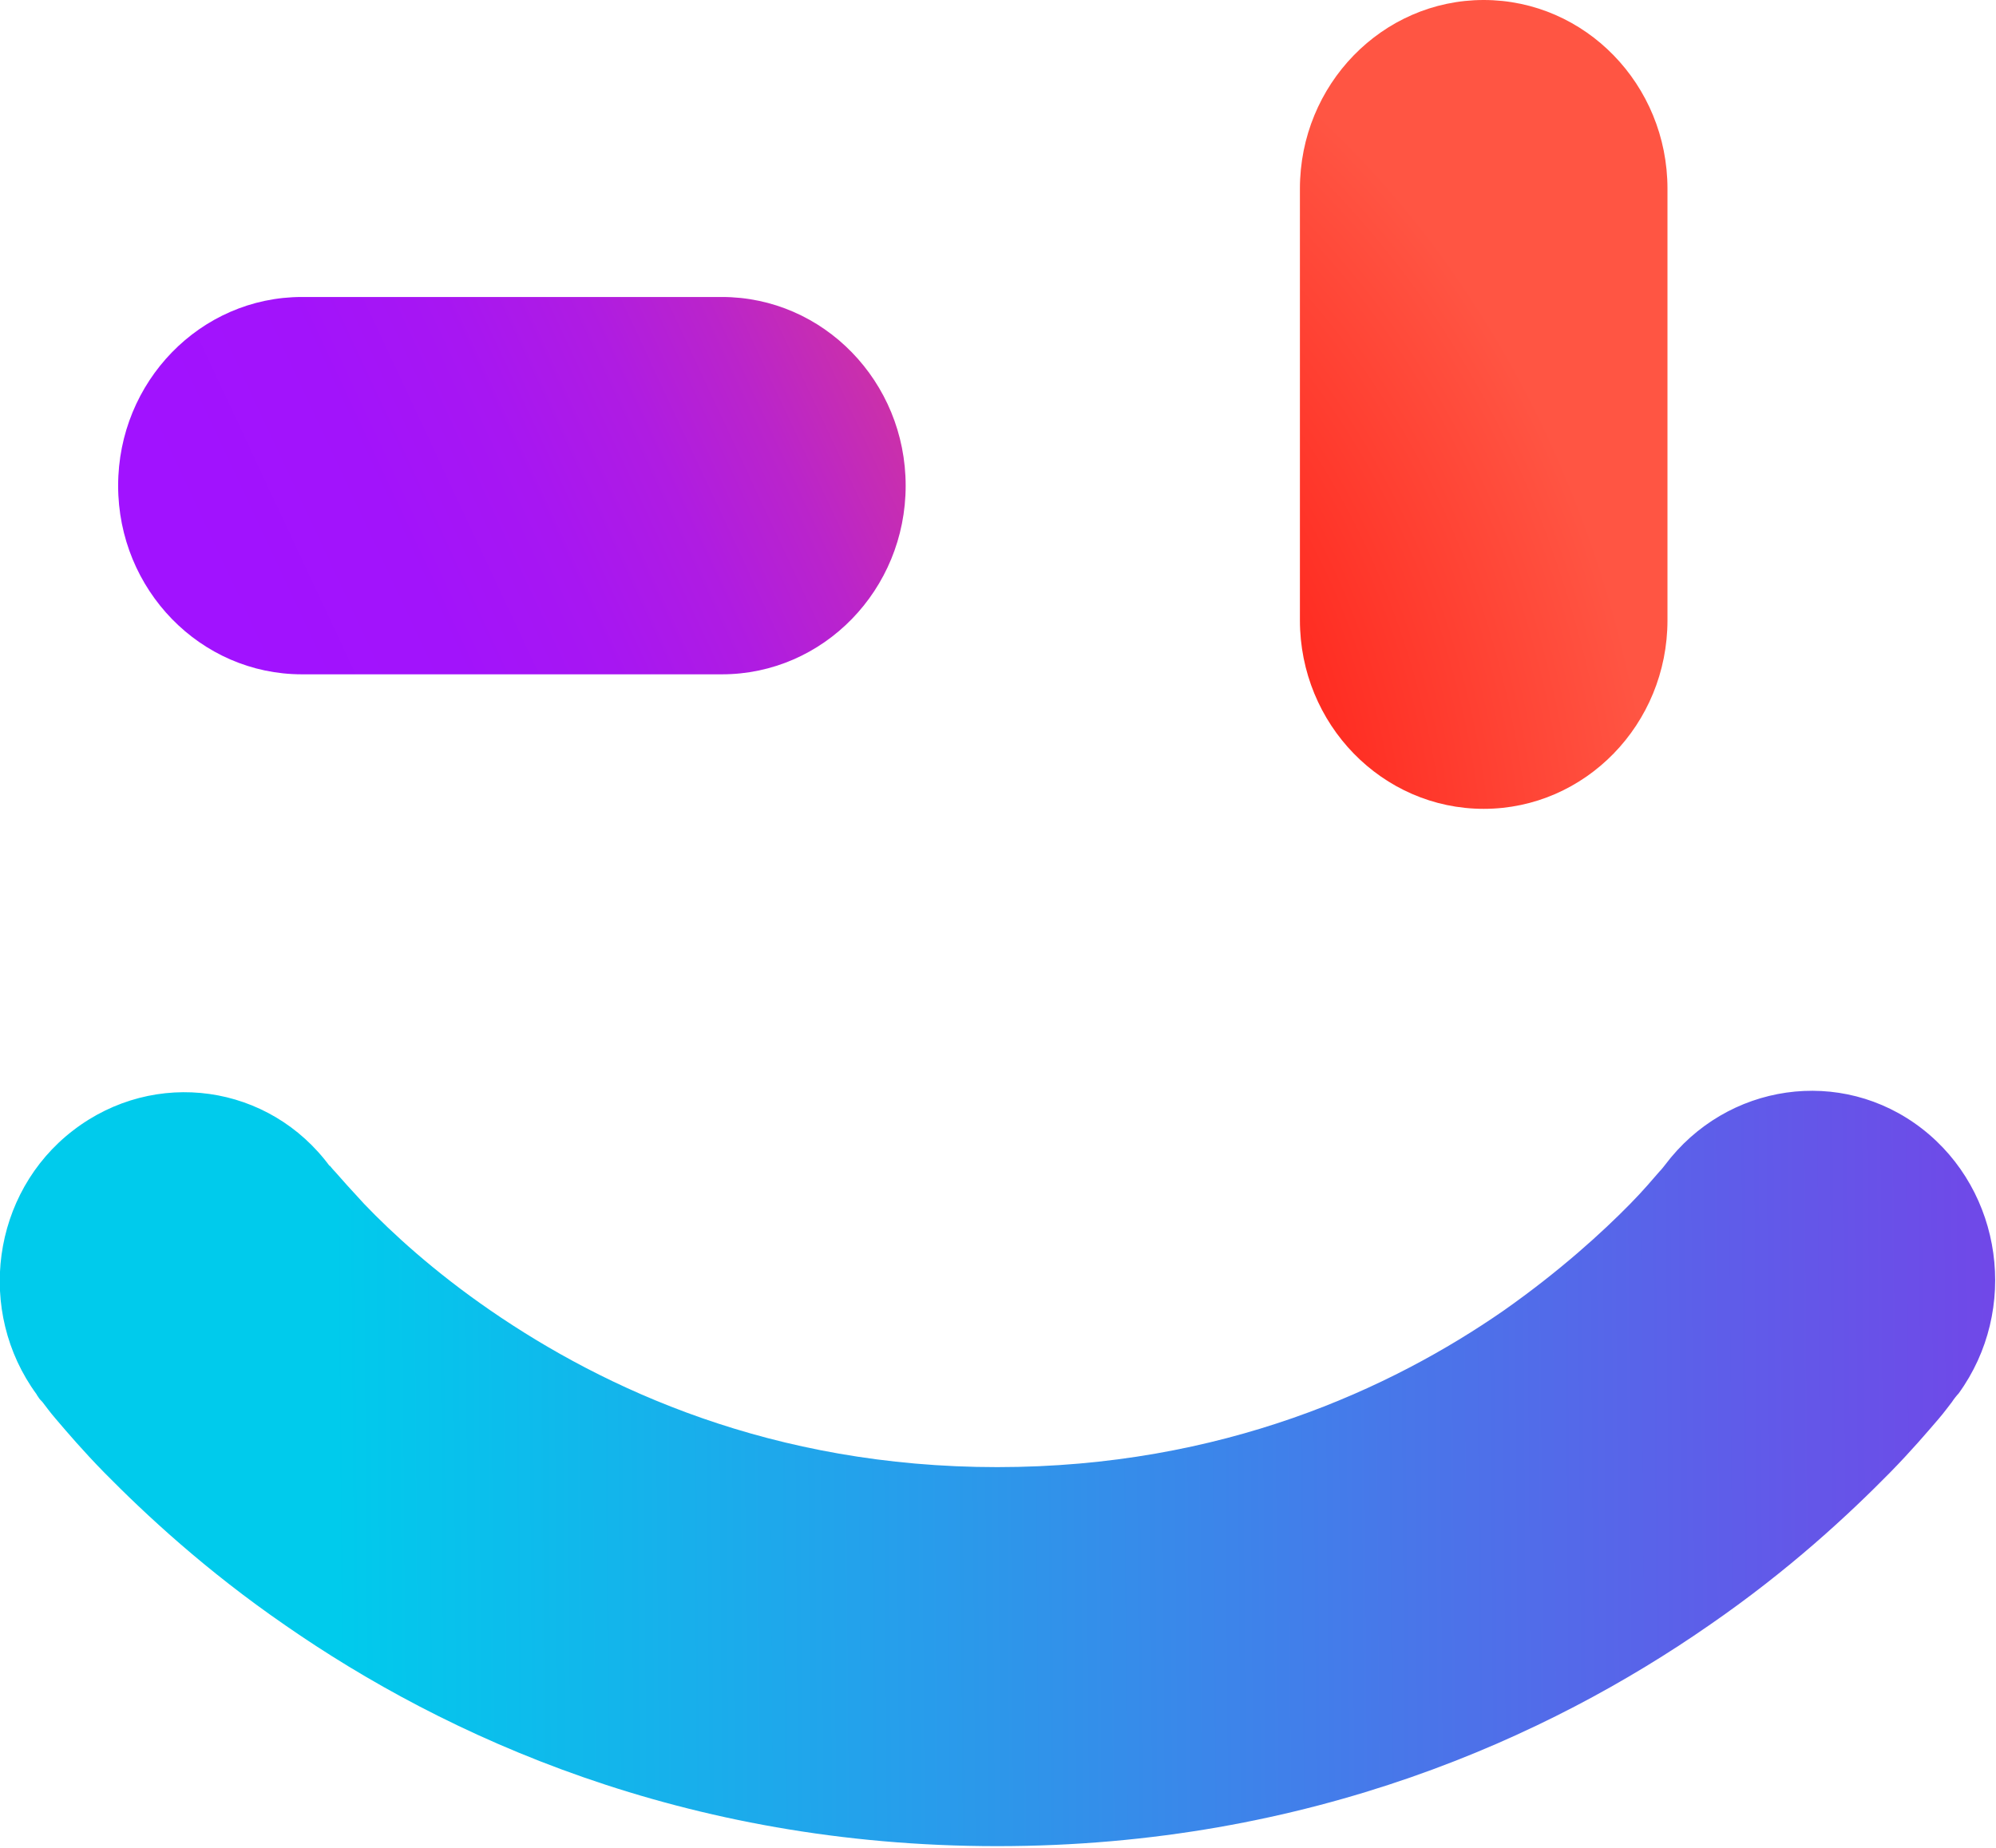 <svg width="27" height="25" viewBox="0 0 27 25" fill="none" xmlns="http://www.w3.org/2000/svg">
<g clip-path="url(#clip0_11058_450)">
<path fill-rule="evenodd" clip-rule="evenodd" d="M20.07 0C21.443 0 22.556 1.145 22.556 2.553V8.391C22.556 9.799 21.443 10.943 20.07 10.943C18.698 10.943 17.584 9.799 17.584 8.391V2.553C17.584 1.145 18.698 0 20.07 0Z" fill="url(#paint0_radial_11058_450)"/>
<path fill-rule="evenodd" clip-rule="evenodd" d="M1.598 6.571C1.598 5.163 2.711 4.018 4.084 4.018H9.765C11.138 4.018 12.251 5.163 12.251 6.571C12.251 7.979 11.138 9.123 9.765 9.123H4.084C2.711 9.123 1.598 7.979 1.598 6.571Z" fill="url(#paint1_linear_11058_450)"/>
<path fill-rule="evenodd" clip-rule="evenodd" d="M4.466 15.785C3.645 14.663 2.092 14.446 0.99 15.293C-0.113 16.14 -0.326 17.743 0.495 18.864C0.495 18.864 0.506 18.887 0.517 18.899C0.529 18.922 0.551 18.945 0.574 18.968C0.619 19.025 0.675 19.105 0.754 19.196C0.911 19.38 1.125 19.631 1.406 19.918C1.969 20.49 2.779 21.245 3.859 21.989C6.019 23.489 9.247 24.977 13.489 24.977C17.73 24.977 20.959 23.489 23.119 21.989C24.199 21.245 25.009 20.49 25.571 19.918C25.852 19.631 26.066 19.38 26.224 19.196C26.302 19.105 26.359 19.025 26.404 18.968C26.426 18.933 26.471 18.876 26.494 18.853C26.494 18.853 26.494 18.853 26.494 18.864V18.853C27.315 17.72 27.09 16.117 25.999 15.27C24.907 14.423 23.355 14.652 22.522 15.762C22.511 15.774 22.489 15.808 22.444 15.854C22.365 15.945 22.23 16.106 22.05 16.289C21.679 16.667 21.105 17.193 20.34 17.731C18.821 18.784 16.537 19.849 13.489 19.849C10.44 19.849 8.167 18.784 6.637 17.731C5.872 17.205 5.299 16.678 4.927 16.289C4.747 16.094 4.612 15.945 4.534 15.854C4.489 15.808 4.466 15.774 4.455 15.762L4.466 15.785Z" fill="url(#paint2_linear_11058_450)"/>
</g>
<defs>
<radialGradient id="paint0_radial_11058_450" cx="0" cy="0" r="1" gradientUnits="userSpaceOnUse" gradientTransform="translate(11.862 11.675) rotate(-9.948) scale(11.96 14.799)">
<stop offset="0.5" stop-color="#FF291F"/>
<stop offset="0.88" stop-color="#FF5543"/>
</radialGradient>
<linearGradient id="paint1_linear_11058_450" x1="2.851" y1="8.029" x2="14.165" y2="2.736" gradientUnits="userSpaceOnUse">
<stop stop-color="#A112FF"/>
<stop offset="0.21" stop-color="#A213FB"/>
<stop offset="0.36" stop-color="#A716F2"/>
<stop offset="0.5" stop-color="#AF1CE2"/>
<stop offset="0.62" stop-color="#BA24CB"/>
<stop offset="0.74" stop-color="#C92FAD"/>
<stop offset="0.85" stop-color="#DB3C89"/>
<stop offset="0.96" stop-color="#F14B5F"/>
<stop offset="1" stop-color="#FA524E"/>
</linearGradient>
<linearGradient id="paint2_linear_11058_450" x1="0.475" y1="20.945" x2="27.474" y2="20.742" gradientUnits="userSpaceOnUse">
<stop offset="0.15" stop-color="#00CBEC"/>
<stop offset="0.98" stop-color="#7048E8"/>
</linearGradient>
<clipPath id="clip0_11058_450">
<rect width="27" height="25" fill="white"/>
</clipPath>
</defs>
</svg>
